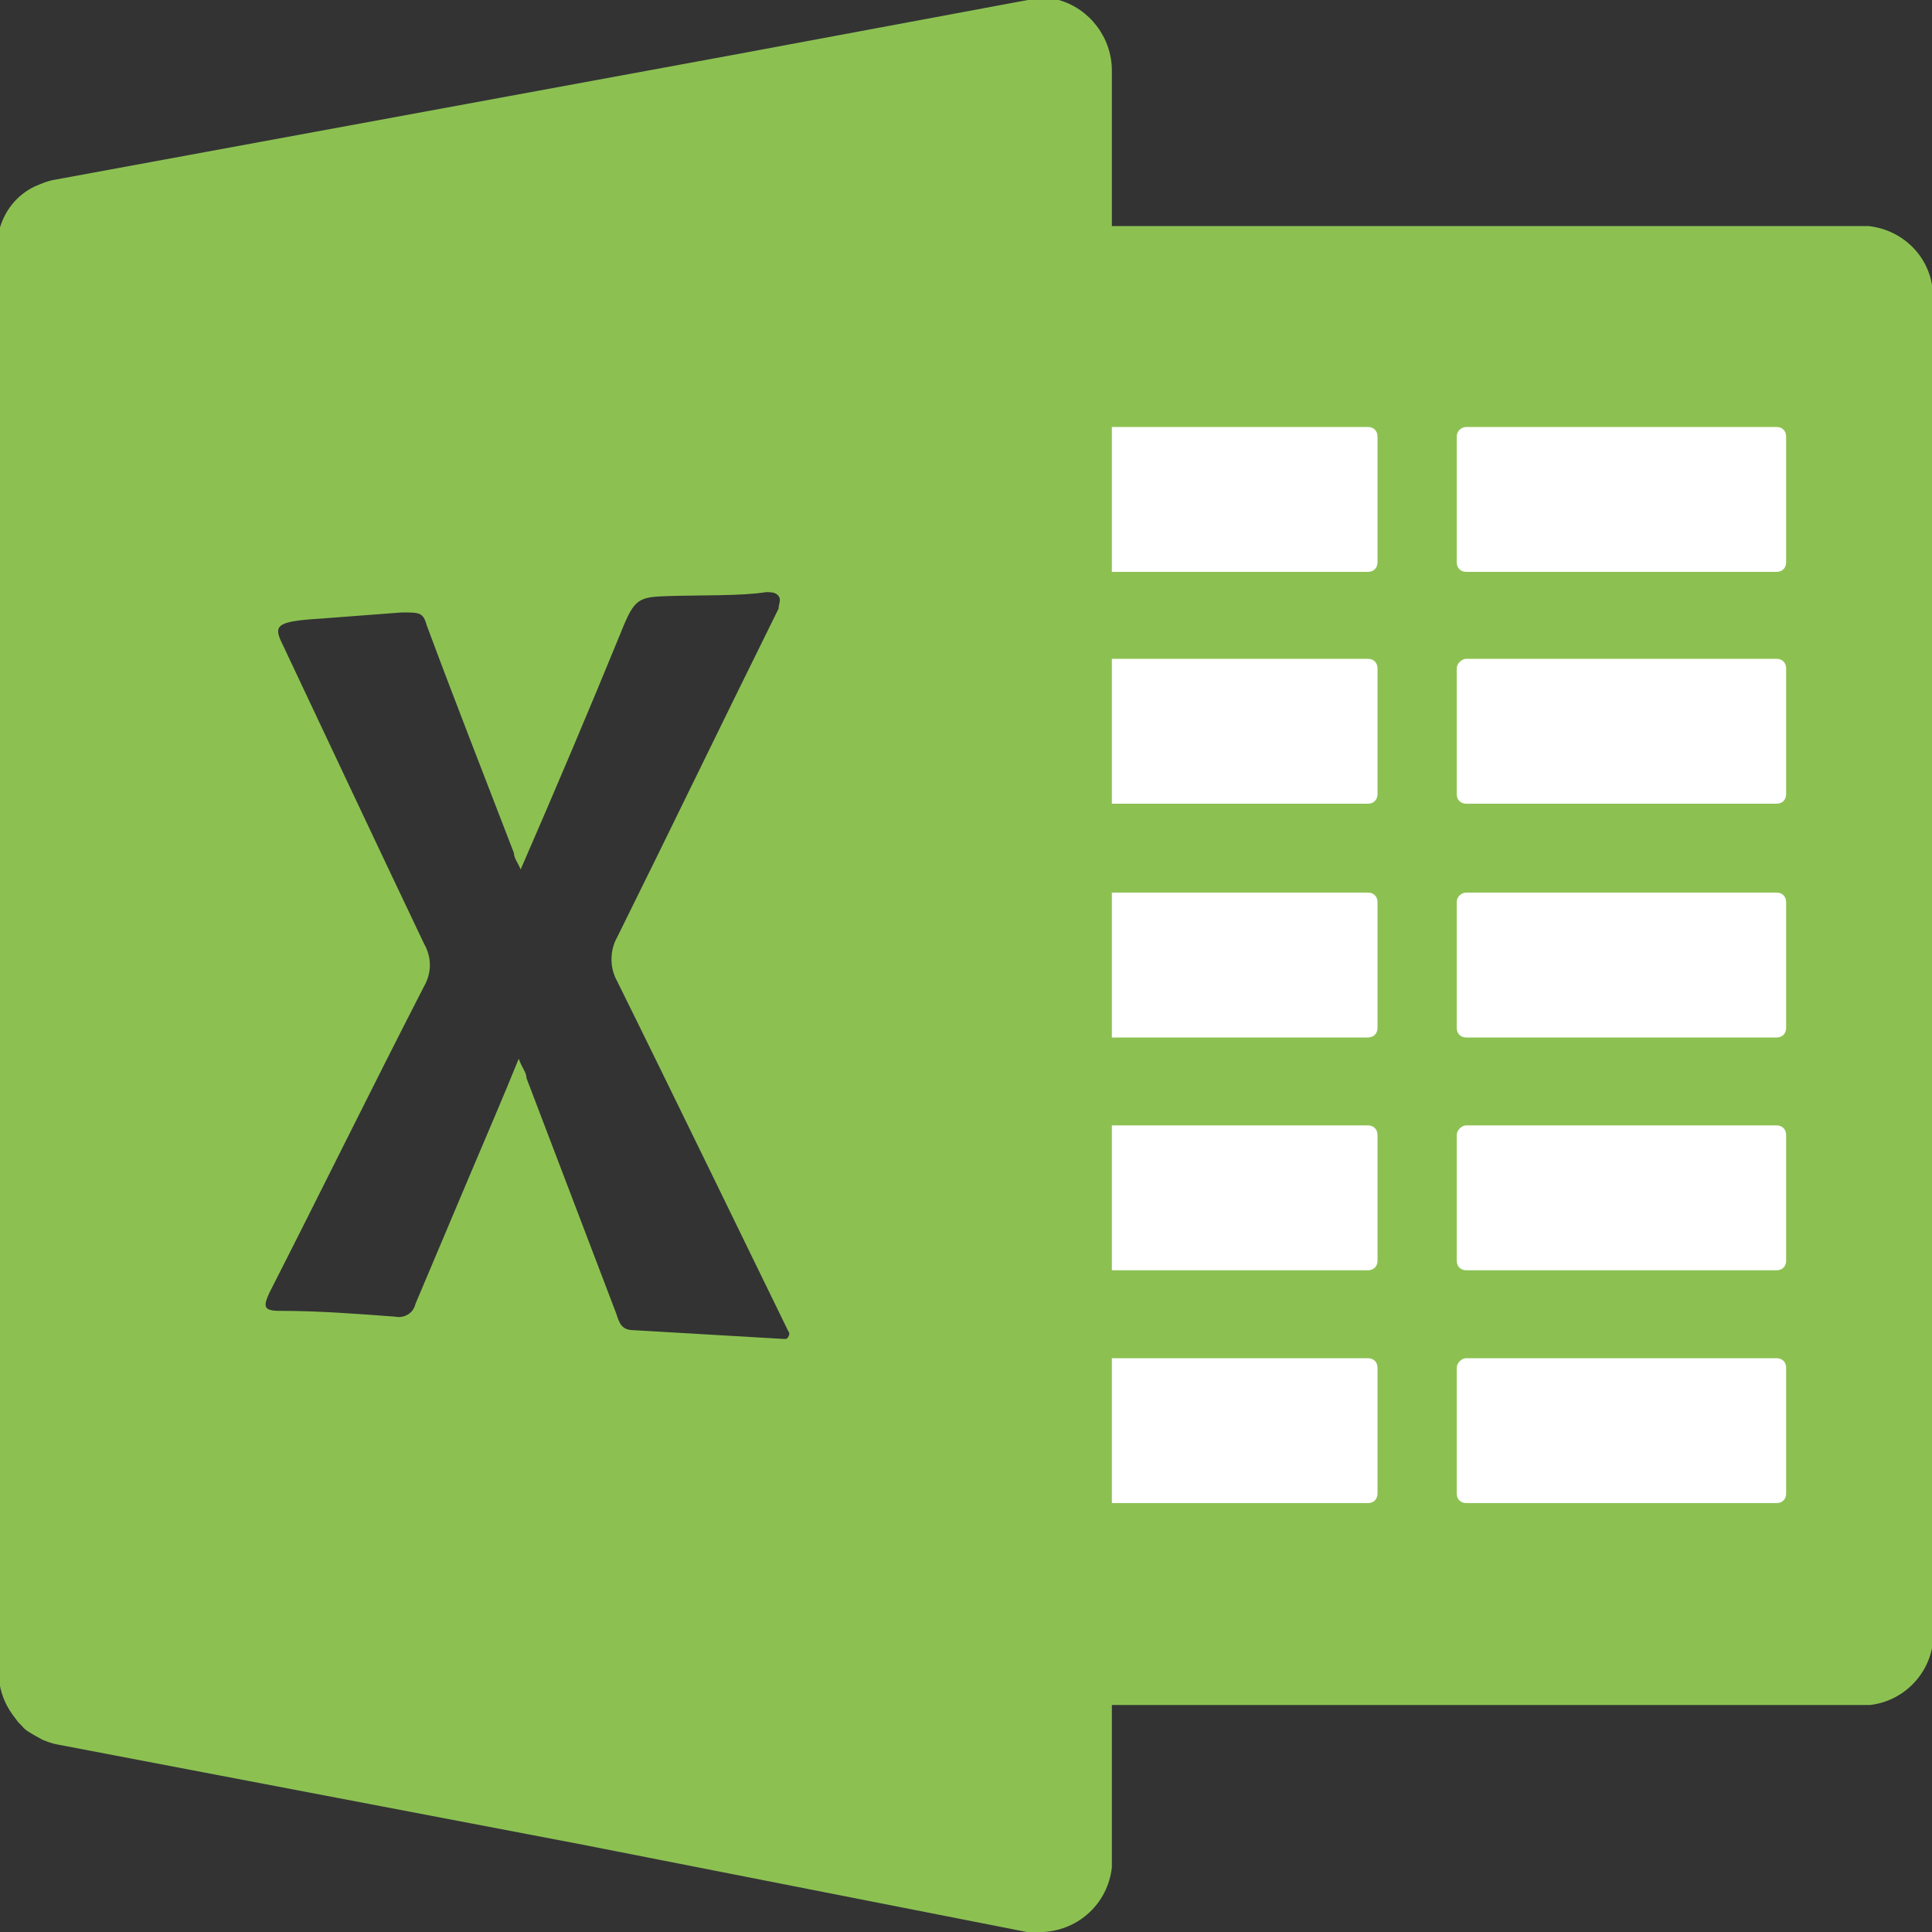 <?xml version="1.0" encoding="utf-8"?>
<!-- Generator: Adobe Illustrator 22.1.0, SVG Export Plug-In . SVG Version: 6.00 Build 0)  -->
<svg version="1.1" id="图层_1" xmlns="http://www.w3.org/2000/svg" xmlns:xlink="http://www.w3.org/1999/xlink" x="0px" y="0px"
	 viewBox="0 0 200 200" style="enable-background:new 0 0 200 200;" xml:space="preserve">
<rect x="0" y="0" width="200" height="200" fill="#333333" stroke="none"/>
<style type="text/css">
	.st0{fill:#8CC152;}
	.st1{fill:#FFFFFF;}
</style>
<path class="st0" d="M115,176.5h78.6c3.4-0.4,6.1-3.1,6.5-6.5c0-0.2,0-0.5,0-0.8V30.7c0-3.8-2.9-6.9-6.7-7.3H115V176.5z"/>
<path class="st1" d="M151.8,44.2h32.1c0.6,0,1,0.4,1,1v13c0,0.6-0.4,1-1,1h-32.1c-0.6,0-1-0.4-1-1v-13
	C150.8,44.6,151.3,44.2,151.8,44.2z M151.8,68.2h32.1c0.6,0,1,0.4,1,1v13c0,0.6-0.4,1-1,1h-32.1c-0.6,0-1-0.4-1-1v-13
	C150.8,68.7,151.3,68.2,151.8,68.2z M151.8,92.4h32.1c0.6,0,1,0.4,1,1v13c0,0.6-0.4,1-1,1h-32.1c-0.6,0-1-0.4-1-1v-13
	C150.8,92.8,151.3,92.4,151.8,92.4z M151.8,116.5h32.1c0.6,0,1,0.4,1,1v13c0,0.6-0.4,1-1,1h-32.1c-0.6,0-1-0.4-1-1v-13
	C150.8,117,151.3,116.5,151.8,116.5z M151.8,140.6h32.1c0.6,0,1,0.4,1,1v13c0,0.6-0.4,1-1,1h-32.1c-0.6,0-1-0.4-1-1v-13
	C150.8,141.1,151.3,140.6,151.8,140.6z M109.5,44.2h32.1c0.6,0,1,0.4,1,1v13c0,0.6-0.4,1-1,1h-32.1c-0.6,0-1-0.4-1-1v-13
	C108.5,44.6,108.9,44.2,109.5,44.2z M109.5,68.2h32.1c0.6,0,1,0.4,1,1v13c0,0.6-0.4,1-1,1h-32.1c-0.6,0-1-0.4-1-1v-13
	C108.5,68.7,108.9,68.2,109.5,68.2z M109.5,92.4h32.1c0.6,0,1,0.4,1,1v13c0,0.6-0.4,1-1,1h-32.1c-0.6,0-1-0.4-1-1v-13
	C108.5,92.8,108.9,92.4,109.5,92.4z M109.5,116.5h32.1c0.6,0,1,0.4,1,1v13c0,0.6-0.4,1-1,1h-32.1c-0.6,0-1-0.4-1-1v-13
	C108.5,117,108.9,116.5,109.5,116.5z M109.5,140.6h32.1c0.6,0,1,0.4,1,1v13c0,0.6-0.4,1-1,1h-32.1c-0.6,0-1-0.4-1-1v-13
	C108.5,141.1,108.9,140.6,109.5,140.6z"/>
<path class="st0" d="M109.6,0c-0.4,0-0.9,0-1.4,0C107.6,0,107,0,106.4,0L75.8,5.7L5.7,18.6C5,18.7,4.3,19,3.6,19.3
	c-1.9,0.9-3.2,2.6-3.7,4.6c-0.1,0.6-0.1,1.2,0,1.9v147.4c0,0.2,0,0.4,0,0.6c0.1,1.3,0.6,2.6,1.4,3.7l0.6,0.8
	c0.1,0.1,0.2,0.2,0.4,0.4c0.3,0.4,0.7,0.6,1.2,0.9l0.9,0.5c0.5,0.2,1,0.4,1.6,0.5L60,190.9l46.3,9.1h1.7c3.7-0.2,6.7-3,7.1-6.7
	c0-0.2,0-0.5,0-0.8V7.3C115.1,3.9,112.8,0.9,109.6,0L109.6,0z M81,138.6l-15.4-0.9c-1.3,0-1.5-0.8-1.8-1.7
	c-3.1-8.1-6.2-16.3-9.3-24.4c0-0.6-0.5-1.1-0.8-2c-1.7,4.2-3.4,8.1-5,11.9l-5.7,13.5c-0.2,0.9-1.1,1.5-2.1,1.3
	c-4-0.3-7.9-0.6-11.9-0.6c-1.7,0-1.8-0.4-1.1-1.9c5.4-10.6,10.6-21.2,16-31.7c0.8-1.4,0.8-3,0-4.4c-5-10.5-9.7-20.5-14.7-31.1
	c-1-2-0.4-2.3,4.5-2.6l7.9-0.6c1.9,0,2.2,0,2.6,1.4c2.9,7.8,6,15.7,9,23.5c0,0.5,0.4,1,0.7,1.7c3.4-7.8,7.3-17,10.4-24.6
	c1.4-3.5,1.8-3.6,5-3.7c3.2-0.1,7.5,0,10-0.4c0.5,0,1,0,1.3,0.4c0.3,0.4,0,0.8,0,1.3c-5.6,11.3-11.1,22.7-16.7,34
	c-0.8,1.4-0.8,3.2,0,4.6c5.3,10.7,15.5,31.7,17.7,36.2c0.2,0.2,0.1,0.6-0.2,0.8C81.3,138.6,81.1,138.6,81,138.6z"/>
</svg>
